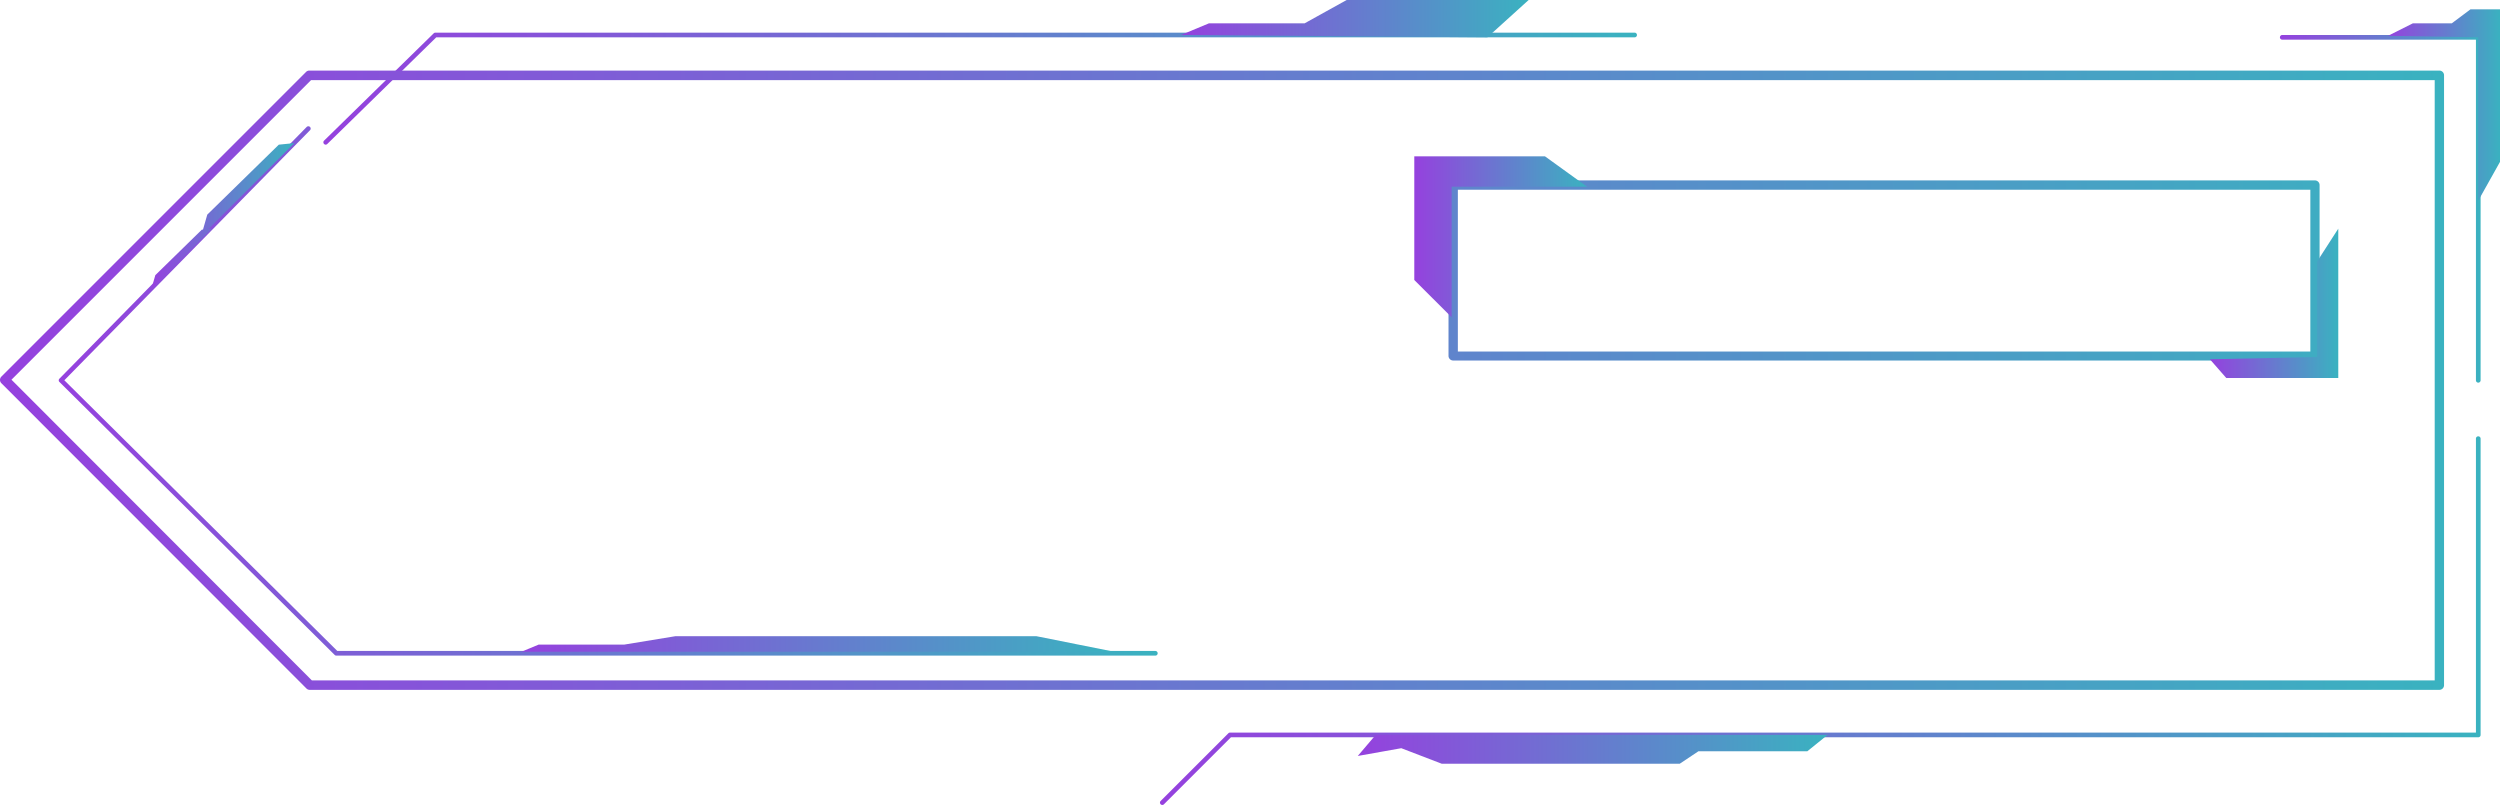 <svg xmlns="http://www.w3.org/2000/svg" xmlns:xlink="http://www.w3.org/1999/xlink" viewBox="0 0 492.35 158.53"><defs><style>.cls-1{mask:url(#mask);filter:url(#luminosity-noclip-2);}.cls-2{mix-blend-mode:multiply;fill:url(#linear-gradient);}.cls-3{fill:url(#New_Gradient_Swatch_2);}.cls-4{mask:url(#mask-2);}.cls-5{opacity:0.2;fill:url(#New_Gradient_Swatch_2-2);}.cls-6{fill:url(#New_Gradient_Swatch_2-3);}.cls-7{fill:url(#New_Gradient_Swatch_2-4);}.cls-8{fill:url(#New_Gradient_Swatch_2-5);}.cls-9{fill:url(#New_Gradient_Swatch_2-6);}.cls-10{fill:url(#New_Gradient_Swatch_2-7);}.cls-11{fill:url(#New_Gradient_Swatch_2-8);}.cls-12{fill:url(#New_Gradient_Swatch_2-9);}.cls-13{fill:url(#New_Gradient_Swatch_2-10);}.cls-14{fill:url(#New_Gradient_Swatch_2-11);}.cls-15{fill:url(#New_Gradient_Swatch_2-12);}.cls-16{fill:url(#New_Gradient_Swatch_2-13);}.cls-17{filter:url(#luminosity-noclip);}</style><filter id="luminosity-noclip" x="0.92" y="-8281.46" width="479.49" height="32766" filterUnits="userSpaceOnUse" color-interpolation-filters="sRGB"><feFlood flood-color="#fff" result="bg"/><feBlend in="SourceGraphic" in2="bg"/></filter><mask id="mask" x="0.92" y="-8281.46" width="479.49" height="32766" maskUnits="userSpaceOnUse"><g class="cls-17"/></mask><linearGradient id="linear-gradient" x1="0.92" y1="74.9" x2="480.41" y2="74.9" gradientUnits="userSpaceOnUse"><stop offset="0" stop-color="#fff"/><stop offset="0.51" stop-color="#fff"/><stop offset="0.53" stop-color="#fff"/><stop offset="0.58" stop-color="#fafafa"/><stop offset="0.64" stop-color="#ebebeb"/><stop offset="0.7" stop-color="#d2d2d2"/><stop offset="0.77" stop-color="#afafaf"/><stop offset="0.84" stop-color="#838383"/><stop offset="0.91" stop-color="#4d4d4d"/><stop offset="0.99" stop-color="#0e0e0e"/><stop offset="1"/></linearGradient><linearGradient id="New_Gradient_Swatch_2" x1="63.68" y1="17.46" x2="322.38" y2="17.46" gradientUnits="userSpaceOnUse"><stop offset="0" stop-color="#9541de"/><stop offset="1" stop-color="#3ab2c0"/></linearGradient><filter id="luminosity-noclip-2" x="0.92" y="14.86" width="479.49" height="120.08" filterUnits="userSpaceOnUse" color-interpolation-filters="sRGB"><feFlood flood-color="#fff" result="bg"/><feBlend in="SourceGraphic" in2="bg"/></filter><mask id="mask-2" x="0.92" y="14.86" width="479.49" height="120.08" maskUnits="userSpaceOnUse"><g class="cls-1"><path class="cls-2" d="M60.88,14.86l-60,60L61,134.94H480.41V14.86Zm395,55.29H286.19V36.45H455.9Z"/></g></mask><linearGradient id="New_Gradient_Swatch_2-2" x1="0.92" y1="74.9" x2="480.41" y2="74.9" xlink:href="#New_Gradient_Swatch_2"/><linearGradient id="New_Gradient_Swatch_2-3" x1="0" y1="74.9" x2="481.33" y2="74.9" xlink:href="#New_Gradient_Swatch_2"/><linearGradient id="New_Gradient_Swatch_2-4" x1="278.53" y1="46.64" x2="312.54" y2="46.64" xlink:href="#New_Gradient_Swatch_2"/><linearGradient id="New_Gradient_Swatch_2-5" x1="435.22" y1="59.73" x2="460.5" y2="59.73" xlink:href="#New_Gradient_Swatch_2"/><linearGradient id="New_Gradient_Swatch_2-6" x1="232.58" y1="3.68" x2="301.05" y2="3.68" xlink:href="#New_Gradient_Swatch_2"/><linearGradient id="New_Gradient_Swatch_2-7" x1="449.01" y1="41.13" x2="488.53" y2="41.13" xlink:href="#New_Gradient_Swatch_2"/><linearGradient id="New_Gradient_Swatch_2-8" x1="470.3" y1="20.68" x2="492.35" y2="20.68" xlink:href="#New_Gradient_Swatch_2"/><linearGradient id="New_Gradient_Swatch_2-9" x1="11.56" y1="76.97" x2="227.99" y2="76.97" xlink:href="#New_Gradient_Swatch_2"/><linearGradient id="New_Gradient_Swatch_2-10" x1="102.7" y1="126.82" x2="219.41" y2="126.82" xlink:href="#New_Gradient_Swatch_2"/><linearGradient id="New_Gradient_Swatch_2-11" x1="29.79" y1="42.58" x2="57.97" y2="42.58" xlink:href="#New_Gradient_Swatch_2"/><linearGradient id="New_Gradient_Swatch_2-12" x1="228.45" y1="122.23" x2="488.53" y2="122.23" xlink:href="#New_Gradient_Swatch_2"/><linearGradient id="New_Gradient_Swatch_2-13" x1="267.4" y1="147.58" x2="359.91" y2="147.58" xlink:href="#New_Gradient_Swatch_2"/></defs><title>menu_17_purple_blue</title><g id="Layer_2" data-name="Layer 2"><g id="Layer_1-2" data-name="Layer 1"><path class="cls-3" d="M64.14,28.49a.45.45,0,0,1-.32-.14.46.46,0,0,1,0-.65L85.42,6.56a.48.48,0,0,1,.32-.13H321.92a.46.46,0,0,1,.46.46.45.45,0,0,1-.46.46h-236l-21.46,21A.46.46,0,0,1,64.14,28.49Z"/><g class="cls-4"><path class="cls-5" d="M60.88,14.86l-60,60L61,134.94H480.41V14.86Zm395,55.29H286.19V36.45H455.9Z"/></g><path class="cls-6" d="M480.41,135.86H61a.91.91,0,0,1-.65-.27L.27,75.47a.92.92,0,0,1,0-1.3l60-60a.91.91,0,0,1,.65-.27H480.41a.92.92,0,0,1,.92.92V134.94A.92.92,0,0,1,480.41,135.86ZM61.42,134H479.49V15.78H61.26l-59,59Zm394.48-63H286.19a.92.92,0,0,1-.92-.92V36.45a.92.92,0,0,1,.92-.92H455.9a.92.92,0,0,1,.92.92v33.7A.92.92,0,0,1,455.9,71.07ZM287.11,69.23H455V37.37H287.11Z"/><polygon class="cls-7" points="312.54 36.76 304.27 30.79 278.53 30.79 278.53 55.14 285.89 62.49 285.89 36.76 312.54 36.76"/><polygon class="cls-8" points="435.22 70.76 438.44 74.44 460.5 74.44 460.5 45.03 456.36 51.46 456.36 70.3 435.22 70.76"/><polygon class="cls-9" points="232.58 6.89 238.1 4.59 256.94 4.59 265.21 0 301.05 0 292.93 7.35 232.58 6.89"/><path class="cls-10" d="M488.07,75.36a.46.46,0,0,1-.46-.46V7.81H449.47a.45.45,0,0,1-.46-.46.46.46,0,0,1,.46-.46h38.6a.47.47,0,0,1,.46.46V74.9A.47.47,0,0,1,488.07,75.36Z"/><polygon class="cls-11" points="470.3 7.05 475.2 4.59 482.86 4.59 486.53 1.84 492.36 1.84 492.36 31.86 488.07 39.52 488.07 7.35 470.3 7.05"/><path class="cls-12" d="M227.53,129.12H66.24a.48.48,0,0,1-.32-.13L11.7,75.22a.45.45,0,0,1,0-.64L60.4,25a.47.47,0,0,1,.65,0,.46.46,0,0,1,0,.65L12.67,74.89,66.43,128.2h161.1a.46.46,0,0,1,0,.92Z"/><polygon class="cls-13" points="102.7 128.35 106.07 126.95 122.92 126.95 133.03 125.29 204.09 125.29 219.41 128.35 102.7 128.35"/><polygon class="cls-14" points="57.97 28.18 54.91 28.49 40.82 42.27 39.98 45.21 39.75 45.23 30.59 54.19 29.79 56.98 41.74 45.03 41.06 45.1 57.97 28.18"/><path class="cls-15" d="M228.91,158.53a.47.47,0,0,1-.33-.14.46.46,0,0,1,0-.65l13.33-13.32a.43.43,0,0,1,.32-.14H487.61V86.39a.45.45,0,0,1,.46-.46.46.46,0,0,1,.46.46v58.35a.46.46,0,0,1-.46.46H242.42l-13.19,13.19A.45.45,0,0,1,228.91,158.53Z"/><polygon class="cls-16" points="267.4 148.88 270.92 144.74 359.91 144.74 355.93 147.96 334.48 147.96 330.81 150.41 283.94 150.41 275.97 147.35 267.4 148.88"/></g></g></svg>